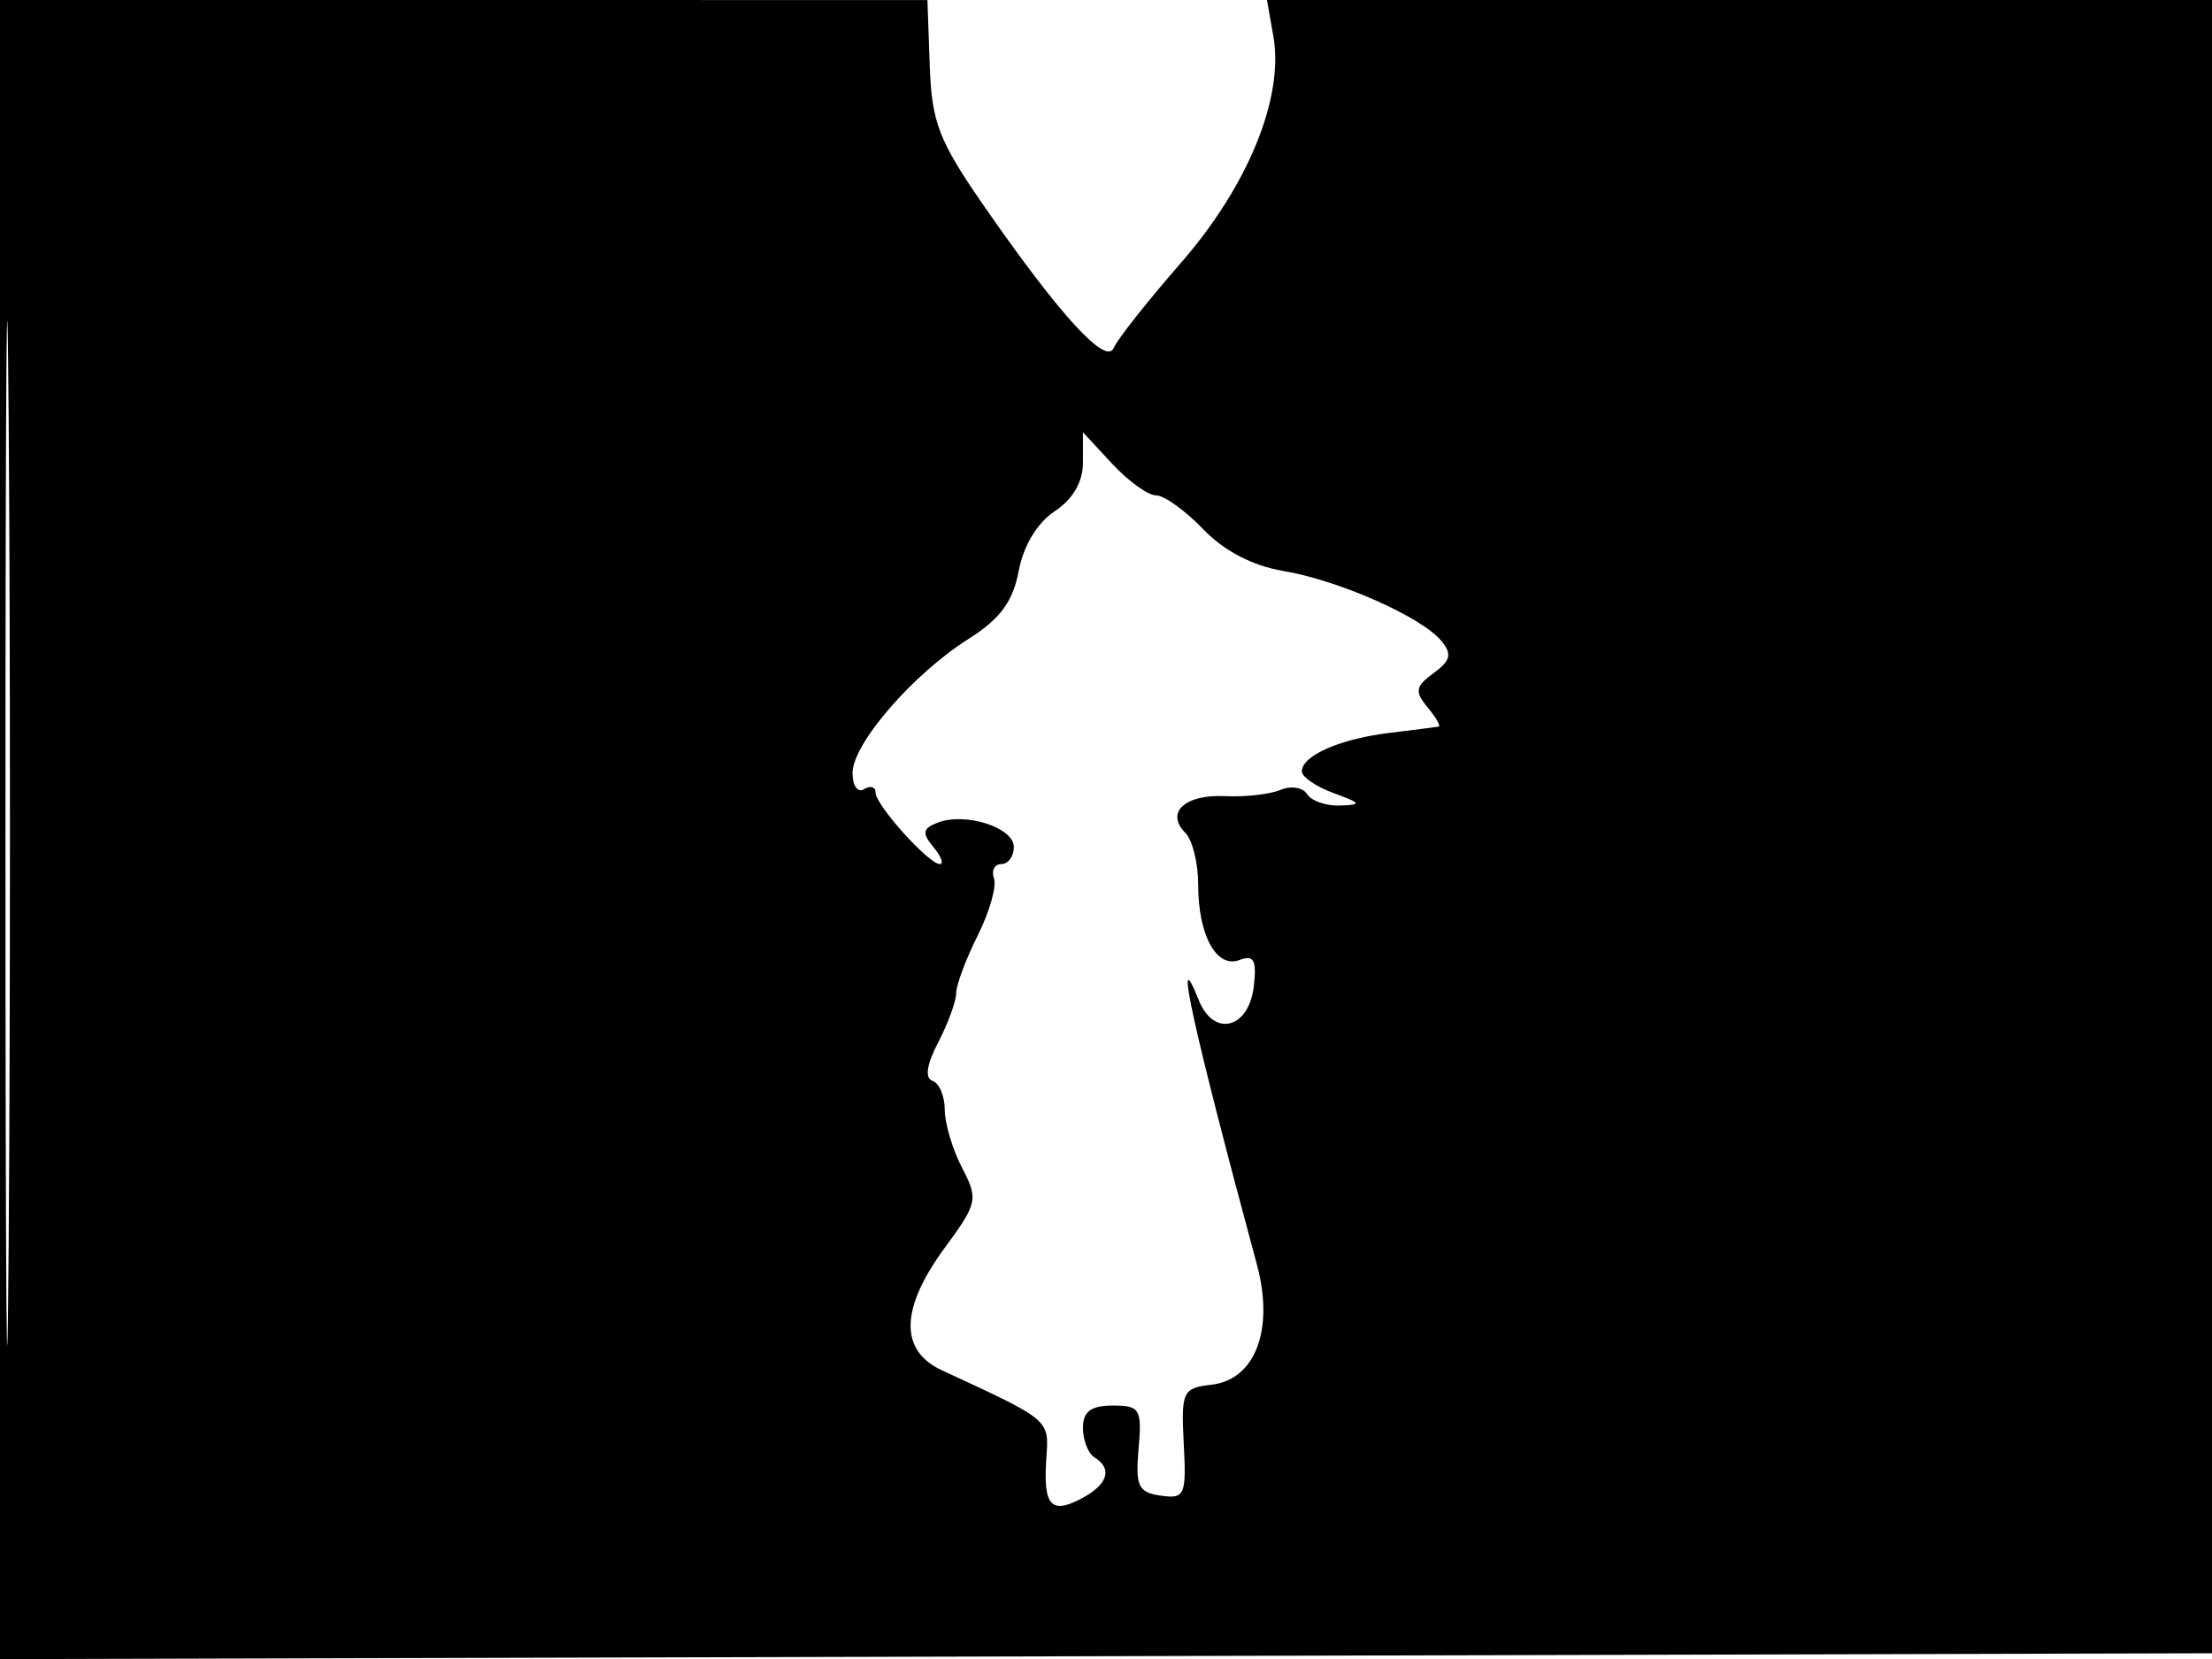 <svg xmlns="http://www.w3.org/2000/svg" width="192" height="144" viewBox="0 0 192 144" version="1.1">
	<path d="M -0 72.005 L -0 144.010 96.250 143.755 L 192.500 143.500 192.757 71.750 L 193.013 0 151.492 0 L 109.971 0 110.528 3.161 C 111.463 8.465, 108.333 16.133, 102.506 22.815 C 99.588 26.160, 96.963 29.483, 96.672 30.199 C 96.029 31.779, 91.964 27.336, 85.449 17.935 C 81.484 12.214, 80.875 10.641, 80.700 5.687 L 80.500 0.003 40.250 0.002 L 0 0 -0 72.005 M 0.474 72.500 C 0.474 112.100, 0.598 128.154, 0.750 108.176 C 0.901 88.198, 0.901 55.798, 0.750 36.176 C 0.598 16.554, 0.474 32.900, 0.474 72.500 M 94 40.145 C 94 41.828, 93.120 43.347, 91.547 44.377 C 90.042 45.363, 88.834 47.367, 88.423 49.558 C 87.925 52.214, 86.811 53.725, 84.084 55.447 C 79.244 58.502, 74 64.559, 74 67.094 C 74 68.207, 74.450 68.840, 75 68.500 C 75.550 68.160, 76 68.293, 76 68.795 C 76 69.875, 80.605 75, 81.575 75 C 81.943 75, 81.689 74.330, 81.010 73.512 C 80.010 72.307, 80.082 71.906, 81.390 71.404 C 83.797 70.480, 88 71.825, 88 73.519 C 88 74.334, 87.513 75, 86.917 75 C 86.321 75, 86.033 75.563, 86.278 76.250 C 86.522 76.938, 85.885 79.170, 84.861 81.210 C 83.838 83.251, 82.997 85.501, 82.994 86.210 C 82.990 86.920, 82.288 88.841, 81.434 90.480 C 80.431 92.403, 80.256 93.585, 80.940 93.813 C 81.523 94.008, 82.003 95.142, 82.006 96.333 C 82.010 97.525, 82.685 99.790, 83.507 101.366 C 84.927 104.089, 84.852 104.436, 82.001 108.313 C 78.140 113.563, 78.054 117.224, 81.750 118.936 C 91.264 123.345, 91.052 123.165, 90.818 126.633 C 90.543 130.713, 91.238 131.478, 93.914 130.046 C 96.172 128.838, 96.587 127.481, 95 126.500 C 94.450 126.160, 94 125.009, 94 123.941 C 94 122.522, 94.693 122, 96.578 122 C 98.949 122, 99.130 122.301, 98.828 125.750 C 98.544 128.996, 98.802 129.543, 100.749 129.819 C 102.843 130.117, 102.982 129.805, 102.749 125.319 C 102.514 120.775, 102.651 120.482, 105.152 120.193 C 108.971 119.751, 110.618 115.388, 109.095 109.750 C 103.571 89.302, 101.776 81.130, 104.059 86.824 C 105.361 90.073, 108.407 89.293, 108.830 85.604 C 109.090 83.331, 108.830 82.851, 107.595 83.325 C 105.592 84.094, 104 81.190, 104 76.766 C 104 74.915, 103.499 72.899, 102.887 72.287 C 101.130 70.530, 102.855 68.933, 106.325 69.104 C 108.071 69.190, 110.242 68.946, 111.149 68.562 C 112.056 68.178, 113.095 68.344, 113.458 68.932 C 113.821 69.519, 115.104 69.964, 116.309 69.921 C 118.238 69.852, 118.171 69.722, 115.750 68.838 C 114.237 68.285, 113 67.437, 113 66.952 C 113 65.587, 116.311 64.134, 120.604 63.614 C 122.747 63.355, 124.668 63.110, 124.872 63.071 C 125.077 63.032, 124.644 62.276, 123.910 61.392 C 122.777 60.027, 122.857 59.578, 124.436 58.423 C 125.922 57.337, 126.055 56.771, 125.097 55.617 C 123.369 53.535, 116.175 50.357, 111.373 49.555 C 108.727 49.113, 106.237 47.813, 104.436 45.933 C 102.890 44.320, 101.053 43, 100.353 43 C 99.654 43, 97.938 41.767, 96.540 40.260 L 94 37.520 94 40.145" stroke="none" fill="black" fill-rule="evenodd"/>
</svg>